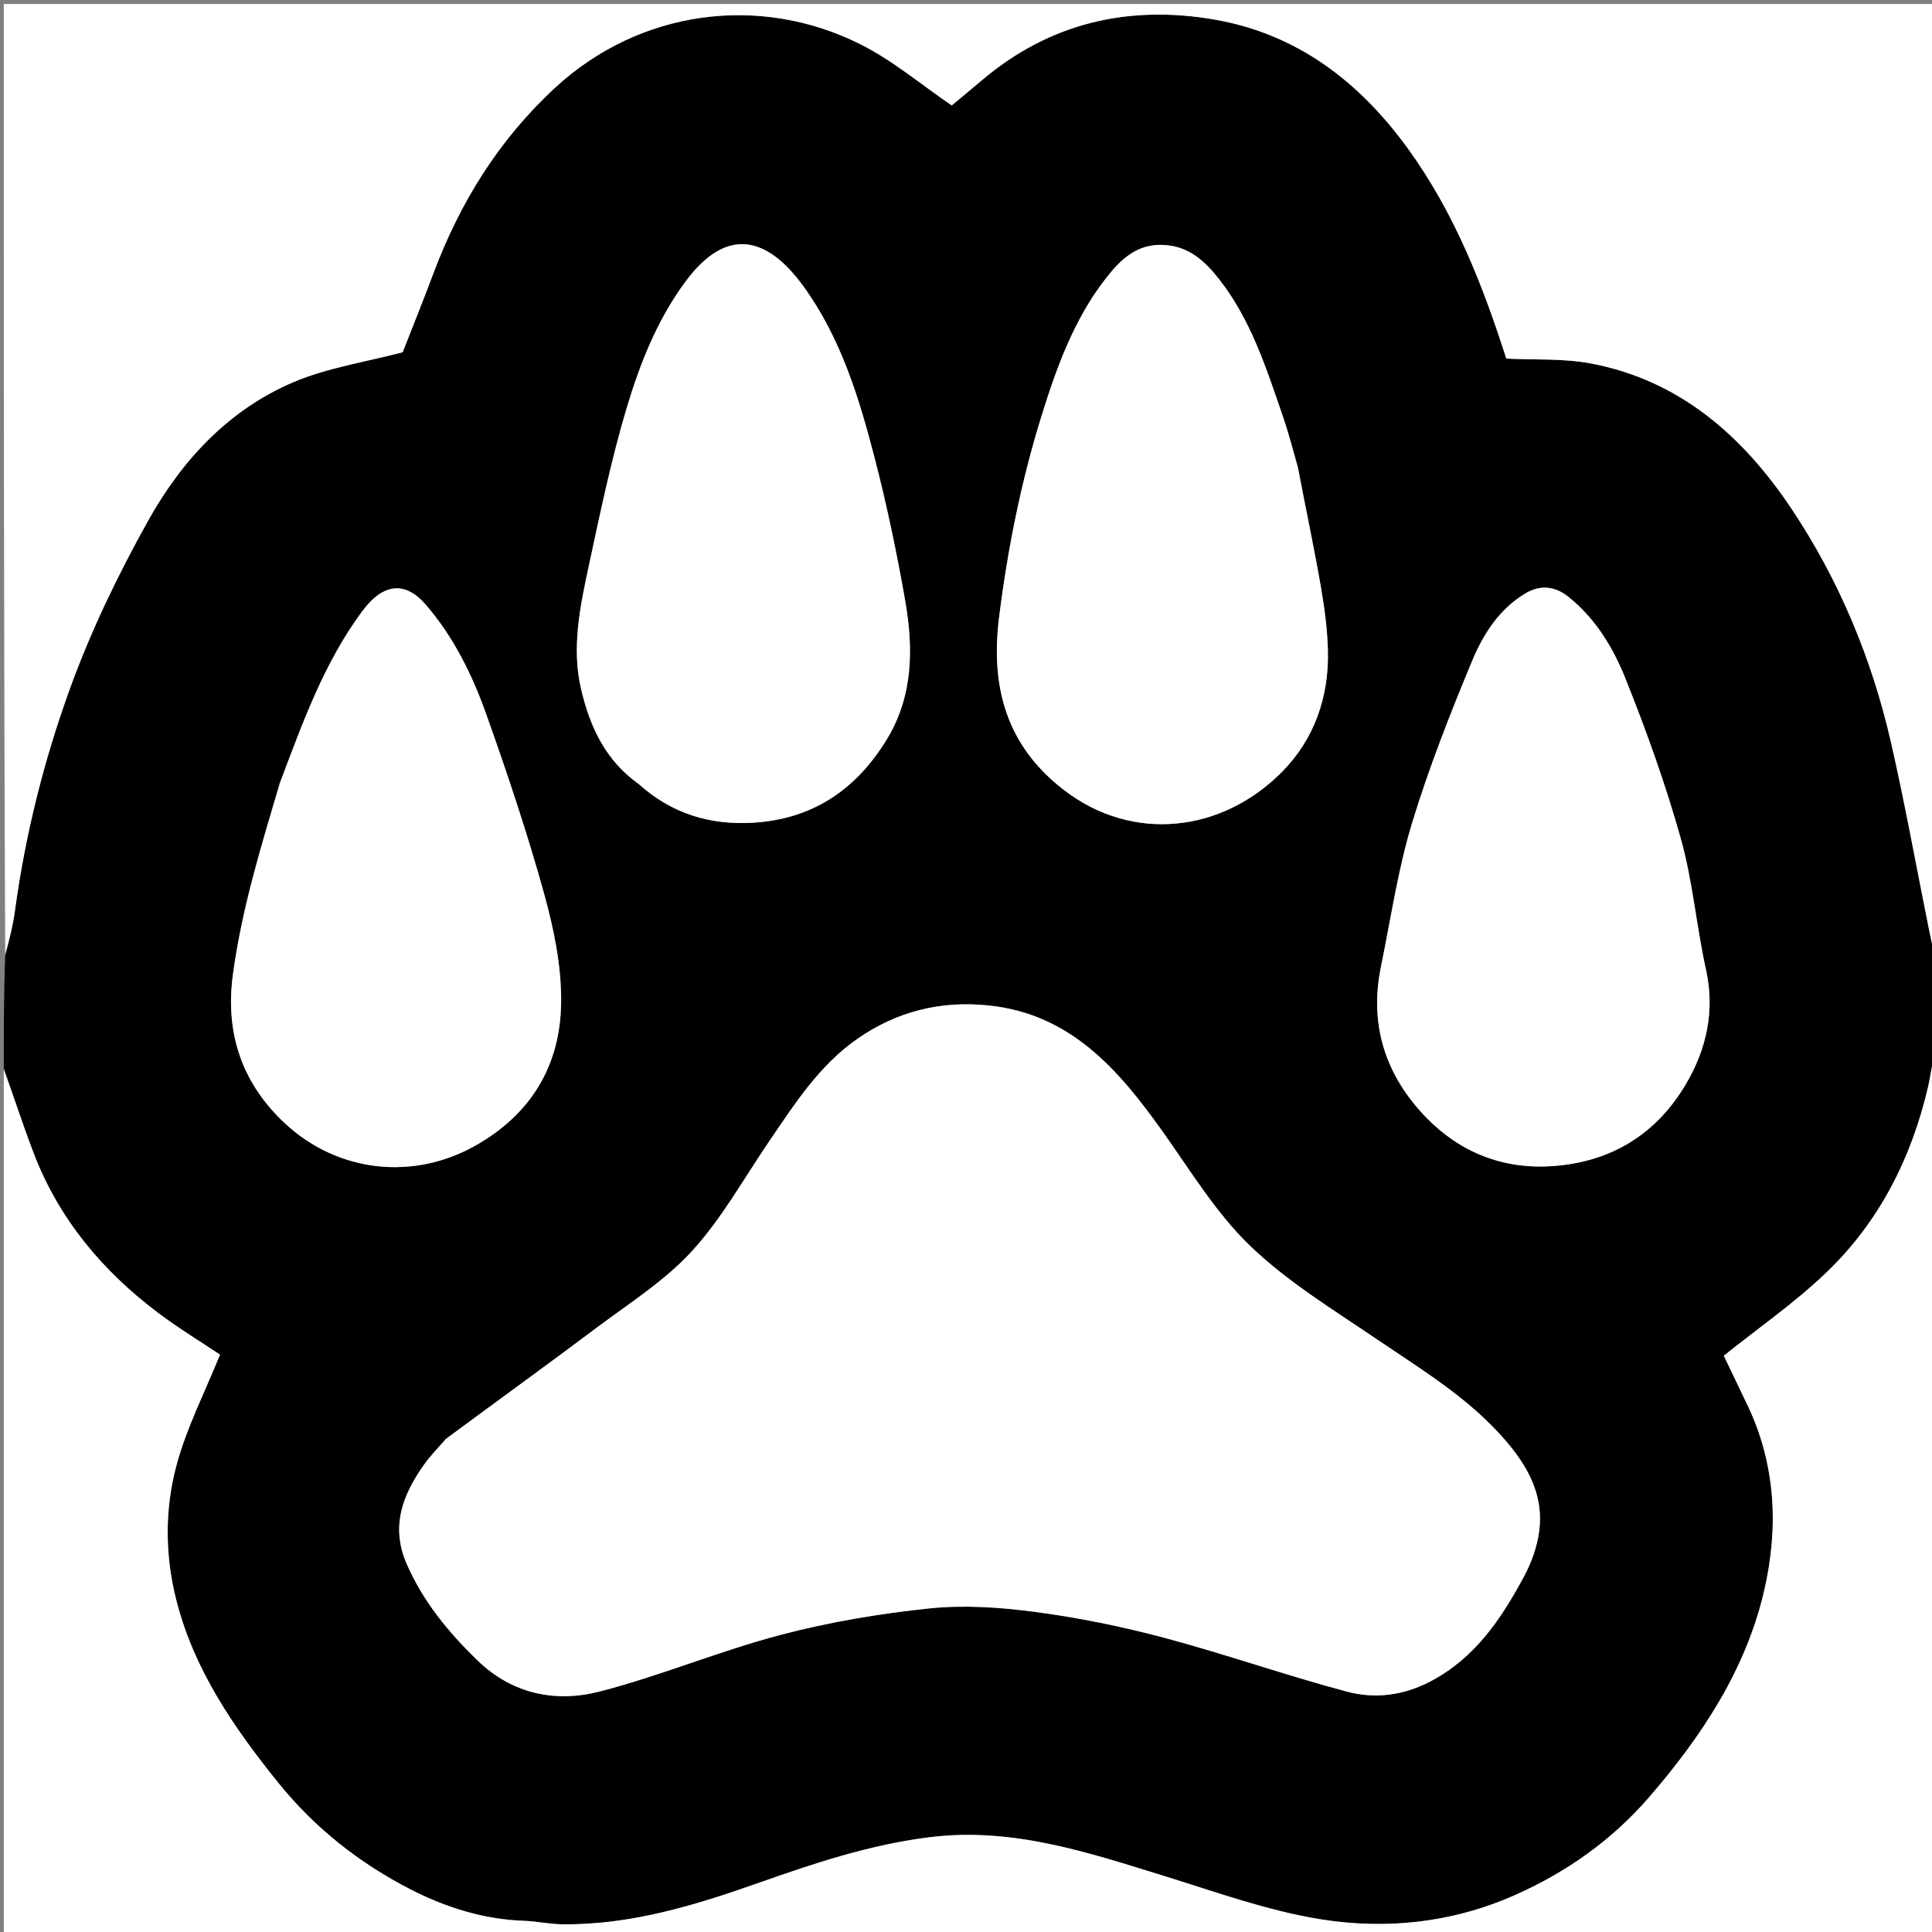 <svg version="1.1" id="Layer_1" xmlns="http://www.w3.org/2000/svg" xmlns:xlink="http://www.w3.org/1999/xlink" x="0px" y="0px"
	 width="100%" viewBox="0 0 512 512" enable-background="new 0 0 512 512" xml:space="preserve">
<rect x="0" y="0" width="512" height="512" fill="#808080" stroke="none"/>
<path fill="#000000" opacity="1" stroke="none" 
	d="
M513,255 
	C513,263.021 513,271.042 512.61,279.673 
	C511.813,282.849 511.562,285.451 510.975,287.974 
	C506.562,306.951 498.003,323.861 483.9,337.337 
	C475.514,345.35 465.861,352.036 456.831,359.275 
	C458.607,362.985 460.807,367.602 463.023,372.21 
	C470.665,388.103 471.371,404.951 467.522,421.574 
	C462.671,442.532 450.912,460.245 436.992,476.328 
	C427.217,487.622 415.188,496.155 401.416,502.25 
	C384.844,509.584 367.358,511.424 349.927,508.624 
	C335.929,506.376 322.325,501.431 308.691,497.215 
	C288.419,490.947 268.404,484.191 246.533,486.865 
	C230.692,488.802 215.822,493.776 200.956,499.021 
	C184.122,504.96 167.138,510.157 149.033,509.958 
	C145.613,509.92 142.205,509.152 138.781,509.034 
	C128.092,508.664 117.979,505.433 108.763,500.698 
	C95.259,493.759 83.39,484.448 73.67,472.366 
	C61.952,457.801 51.511,442.673 46.789,424.321 
	C43.669,412.199 43.602,399.767 46.894,387.845 
	C49.594,378.069 54.316,368.851 58.3,358.993 
	C53.354,355.678 47.427,352.087 41.917,347.941 
	C27.21,336.874 15.696,323.18 9.012,305.839 
	C6.112,298.314 3.657,290.618 1,283 
	C1,273.312 1,263.625 1.383,253.336 
	C2.509,248.936 3.447,245.163 3.965,241.334 
	C6.696,221.149 11.662,201.412 18.57,182.385 
	C24.118,167.102 31.295,152.253 39.223,138.035 
	C48.149,122.028 60.571,108.564 77.806,101.255 
	C86.864,97.413 96.925,95.935 106.715,93.342 
	C109.163,87.07 112.103,79.787 114.858,72.436 
	C121.926,53.576 132.216,36.982 147.18,23.18 
	C169.418,2.668 201.122,-1.695 227.912,11.669 
	C236.578,15.992 244.17,22.466 252.225,27.936 
	C254.497,26.04 257.41,23.639 260.289,21.201 
	C278.224,6.014 299.131,1.266 321.787,5.172 
	C343.65,8.941 360.155,21.53 373.072,39.314 
	C385.521,56.453 393.034,75.817 399.187,95.03 
	C406.765,95.402 414.184,94.959 421.283,96.263 
	C445.072,100.634 461.933,115.594 474.78,134.837 
	C487.311,153.606 496.02,174.431 501.082,196.517 
	C504.79,212.696 507.722,229.052 511.006,245.329 
	C511.657,248.555 512.335,251.776 513,255 
M117.992,381.515 
	C116.083,383.755 113.984,385.861 112.298,388.258 
	C106.666,396.269 103.458,404.572 107.817,414.532 
	C112.156,424.447 118.795,432.476 126.402,439.898 
	C135.669,448.939 147.196,451.3 158.998,448.246 
	C175.093,444.08 190.574,437.557 206.653,433.312 
	C219.579,429.898 232.926,427.635 246.23,426.25 
	C255.509,425.285 265.129,425.945 274.423,427.183 
	C285.897,428.712 297.34,431.036 308.527,434.023 
	C324.775,438.361 340.685,443.961 356.935,448.292 
	C364.35,450.269 371.907,449.362 379.134,445.556 
	C390.999,439.308 397.921,428.887 403.934,417.66 
	C405.859,414.066 407.326,409.968 407.874,405.946 
	C409.317,395.363 404.004,387.134 397.236,379.802 
	C387.882,369.669 376.156,362.579 364.853,354.905 
	C353.352,347.096 341.245,339.736 331.315,330.19 
	C322.212,321.44 315.454,310.182 308.03,299.767 
	C296.387,283.435 283.713,268.71 261.972,266.455 
	C249.26,265.137 237.602,268.031 227.089,275.393 
	C217.092,282.395 210.675,292.453 203.966,302.28 
	C197.235,312.141 191.374,322.813 183.395,331.542 
	C176.149,339.47 166.689,345.425 157.988,351.961 
	C144.922,361.775 131.667,371.336 117.992,381.515 
M343.96,123.664 
	C342.637,119.207 341.476,114.695 339.96,110.305 
	C335.562,97.569 331.486,84.65 322.962,73.85 
	C319.282,69.188 315.124,65.347 308.584,64.927 
	C301.324,64.461 296.935,68.819 293.093,73.737 
	C284.662,84.534 280.044,97.271 276.041,110.148 
	C270.62,127.586 267.051,145.395 264.77,163.587 
	C262.428,182.258 266.852,197.723 281.903,209.322 
	C300.258,223.468 323.889,220.525 339.674,204.625 
	C348.325,195.912 352.212,184.703 351.91,172.388 
	C351.767,166.545 350.948,160.676 349.938,154.906 
	C348.16,144.739 346,134.639 343.96,123.664 
M169.472,207.984 
	C178.045,215.647 188.113,218.693 199.518,218.027 
	C215.368,217.102 226.869,209.23 234.969,196.013 
	C242.024,184.502 242.091,171.817 239.873,159.132 
	C237.683,146.604 235.069,134.117 231.897,121.804 
	C227.729,105.629 222.851,89.525 212.877,75.825 
	C203.522,62.976 192.735,59.548 181.548,74.782 
	C174.178,84.819 169.677,96.157 166.185,107.767 
	C162.025,121.594 159.09,135.808 156.046,149.945 
	C153.714,160.772 151.388,171.752 154.053,182.867 
	C156.383,192.584 160.376,201.454 169.472,207.984 
M366,256.4 
	C362.704,271.805 367.368,285.212 377.899,296.088 
	C386.719,305.197 398.02,309.911 411.223,309.042 
	C426.975,308.005 438.951,300.572 446.801,287.261 
	C452.221,278.072 454.529,267.919 452.097,256.933 
	C449.551,245.434 448.599,233.532 445.427,222.234 
	C441.372,207.788 436.277,193.575 430.685,179.641 
	C427.447,171.572 422.795,163.915 415.751,158.255 
	C412.116,155.335 408.213,154.826 404.053,157.375 
	C397.22,161.561 393.054,168.13 390.164,175.073 
	C384.27,189.237 378.634,203.584 374.177,218.246 
	C370.493,230.367 368.656,243.049 366,256.4 
M74.036,207.687 
	C69.168,224.372 64.058,240.927 61.72,258.308 
	C59.575,274.257 64.431,287.443 75.652,297.823 
	C89.498,310.631 109.404,312.975 126.016,303.578 
	C140.912,295.153 148.535,282.163 148.703,265.611 
	C148.801,256.031 146.781,246.184 144.201,236.876 
	C139.753,220.837 134.459,205.005 128.873,189.317 
	C125.148,178.857 120.254,168.865 112.858,160.276 
	C107.494,154.047 101.633,154.387 96.014,161.967 
	C85.924,175.579 80.273,191.327 74.036,207.687 
z"/>
<path fill="#FFFFFF" opacity="1" stroke="none" 
	d="
M513,254.531 
	C512.335,251.776 511.657,248.555 511.006,245.329 
	C507.722,229.052 504.79,212.696 501.082,196.517 
	C496.02,174.431 487.311,153.606 474.78,134.837 
	C461.933,115.594 445.072,100.634 421.283,96.263 
	C414.184,94.959 406.765,95.402 399.187,95.03 
	C393.034,75.817 385.521,56.453 373.072,39.314 
	C360.155,21.53 343.65,8.941 321.787,5.172 
	C299.131,1.266 278.224,6.014 260.289,21.201 
	C257.41,23.639 254.497,26.04 252.225,27.936 
	C244.17,22.466 236.578,15.992 227.912,11.669 
	C201.122,-1.695 169.418,2.668 147.18,23.18 
	C132.216,36.982 121.926,53.576 114.858,72.436 
	C112.103,79.787 109.163,87.07 106.715,93.342 
	C96.925,95.935 86.864,97.413 77.806,101.255 
	C60.571,108.564 48.149,122.028 39.223,138.035 
	C31.295,152.253 24.118,167.102 18.57,182.385 
	C11.662,201.412 6.696,221.149 3.965,241.334 
	C3.447,245.163 2.509,248.936 1.383,252.868 
	C1,169.036 1,85.072 1,1.054 
	C171.557,1.054 342.114,1.054 513,1.054 
	C513,85.354 513,169.708 513,254.531 
z"/>
<path fill="#FFFFFF" opacity="1" stroke="none" 
	d="
M1,283.469 
	C3.657,290.618 6.112,298.314 9.012,305.839 
	C15.696,323.18 27.21,336.874 41.917,347.941 
	C47.427,352.087 53.354,355.678 58.3,358.993 
	C54.316,368.851 49.594,378.069 46.894,387.845 
	C43.602,399.767 43.669,412.199 46.789,424.321 
	C51.511,442.673 61.952,457.801 73.67,472.366 
	C83.39,484.448 95.259,493.759 108.763,500.698 
	C117.979,505.433 128.092,508.664 138.781,509.034 
	C142.205,509.152 145.613,509.92 149.033,509.958 
	C167.138,510.157 184.122,504.96 200.956,499.021 
	C215.822,493.776 230.692,488.802 246.533,486.865 
	C268.404,484.191 288.419,490.947 308.691,497.215 
	C322.325,501.431 335.929,506.376 349.927,508.624 
	C367.358,511.424 384.844,509.584 401.416,502.25 
	C415.188,496.155 427.217,487.622 436.992,476.328 
	C450.912,460.245 462.671,442.532 467.522,421.574 
	C471.371,404.951 470.665,388.103 463.023,372.21 
	C460.807,367.602 458.607,362.985 456.831,359.275 
	C465.861,352.036 475.514,345.35 483.9,337.337 
	C498.003,323.861 506.562,306.951 510.975,287.974 
	C511.562,285.451 511.813,282.849 512.61,280.142 
	C513,357.632 513,435.264 513,512.948 
	C342.445,512.948 171.89,512.948 1,512.948 
	C1,436.646 1,360.292 1,283.469 
z"/>
<path fill="#FFFFFF" opacity="1" stroke="none" 
	d="
M118.242,381.26 
	C131.667,371.336 144.922,361.775 157.988,351.961 
	C166.689,345.425 176.149,339.47 183.395,331.542 
	C191.374,322.813 197.235,312.141 203.966,302.28 
	C210.675,292.453 217.092,282.395 227.089,275.393 
	C237.602,268.031 249.26,265.137 261.972,266.455 
	C283.713,268.71 296.387,283.435 308.03,299.767 
	C315.454,310.182 322.212,321.44 331.315,330.19 
	C341.245,339.736 353.352,347.096 364.853,354.905 
	C376.156,362.579 387.882,369.669 397.236,379.802 
	C404.004,387.134 409.317,395.363 407.874,405.946 
	C407.326,409.968 405.859,414.066 403.934,417.66 
	C397.921,428.887 390.999,439.308 379.134,445.556 
	C371.907,449.362 364.35,450.269 356.935,448.292 
	C340.685,443.961 324.775,438.361 308.527,434.023 
	C297.34,431.036 285.897,428.712 274.423,427.183 
	C265.129,425.945 255.509,425.285 246.23,426.25 
	C232.926,427.635 219.579,429.898 206.653,433.312 
	C190.574,437.557 175.093,444.08 158.998,448.246 
	C147.196,451.3 135.669,448.939 126.402,439.898 
	C118.795,432.476 112.156,424.447 107.817,414.532 
	C103.458,404.572 106.666,396.269 112.298,388.258 
	C113.984,385.861 116.083,383.755 118.242,381.26 
z"/>
<path fill="#FFFFFF" opacity="1" stroke="none" 
	d="
M343.98,124.088 
	C346,134.639 348.16,144.739 349.938,154.906 
	C350.948,160.676 351.767,166.545 351.91,172.388 
	C352.212,184.703 348.325,195.912 339.674,204.625 
	C323.889,220.525 300.258,223.468 281.903,209.322 
	C266.852,197.723 262.428,182.258 264.77,163.587 
	C267.051,145.395 270.62,127.586 276.041,110.148 
	C280.044,97.271 284.662,84.534 293.093,73.737 
	C296.935,68.819 301.324,64.461 308.584,64.927 
	C315.124,65.347 319.282,69.188 322.962,73.85 
	C331.486,84.65 335.562,97.569 339.96,110.305 
	C341.476,114.695 342.637,119.207 343.98,124.088 
z"/>
<path fill="#FFFFFF" opacity="1" stroke="none" 
	d="
M169.218,207.719 
	C160.376,201.454 156.383,192.584 154.053,182.867 
	C151.388,171.752 153.714,160.772 156.046,149.945 
	C159.09,135.808 162.025,121.594 166.185,107.767 
	C169.677,96.157 174.178,84.819 181.548,74.782 
	C192.735,59.548 203.522,62.976 212.877,75.825 
	C222.851,89.525 227.729,105.629 231.897,121.804 
	C235.069,134.117 237.683,146.604 239.873,159.132 
	C242.091,171.817 242.024,184.502 234.969,196.013 
	C226.869,209.23 215.368,217.102 199.518,218.027 
	C188.113,218.693 178.045,215.647 169.218,207.719 
z"/>
<path fill="#FFFFFF" opacity="1" stroke="none" 
	d="
M366,255.941 
	C368.656,243.049 370.493,230.367 374.177,218.246 
	C378.634,203.584 384.27,189.237 390.164,175.073 
	C393.054,168.13 397.22,161.561 404.053,157.375 
	C408.213,154.826 412.116,155.335 415.751,158.255 
	C422.795,163.915 427.447,171.572 430.685,179.641 
	C436.277,193.575 441.372,207.788 445.427,222.234 
	C448.599,233.532 449.551,245.434 452.097,256.933 
	C454.529,267.919 452.221,278.072 446.801,287.261 
	C438.951,300.572 426.975,308.005 411.223,309.042 
	C398.02,309.911 386.719,305.197 377.899,296.088 
	C367.368,285.212 362.704,271.805 366,255.941 
z"/>
<path fill="#FFFFFF" opacity="1" stroke="none" 
	d="
M74.264,207.347 
	C80.273,191.327 85.924,175.579 96.014,161.967 
	C101.633,154.387 107.494,154.047 112.858,160.276 
	C120.254,168.865 125.148,178.857 128.873,189.317 
	C134.459,205.005 139.753,220.837 144.201,236.876 
	C146.781,246.184 148.801,256.031 148.703,265.611 
	C148.535,282.163 140.912,295.153 126.016,303.578 
	C109.404,312.975 89.498,310.631 75.652,297.823 
	C64.431,287.443 59.575,274.257 61.72,258.308 
	C64.058,240.927 69.168,224.372 74.264,207.347 
z"/>
</svg>